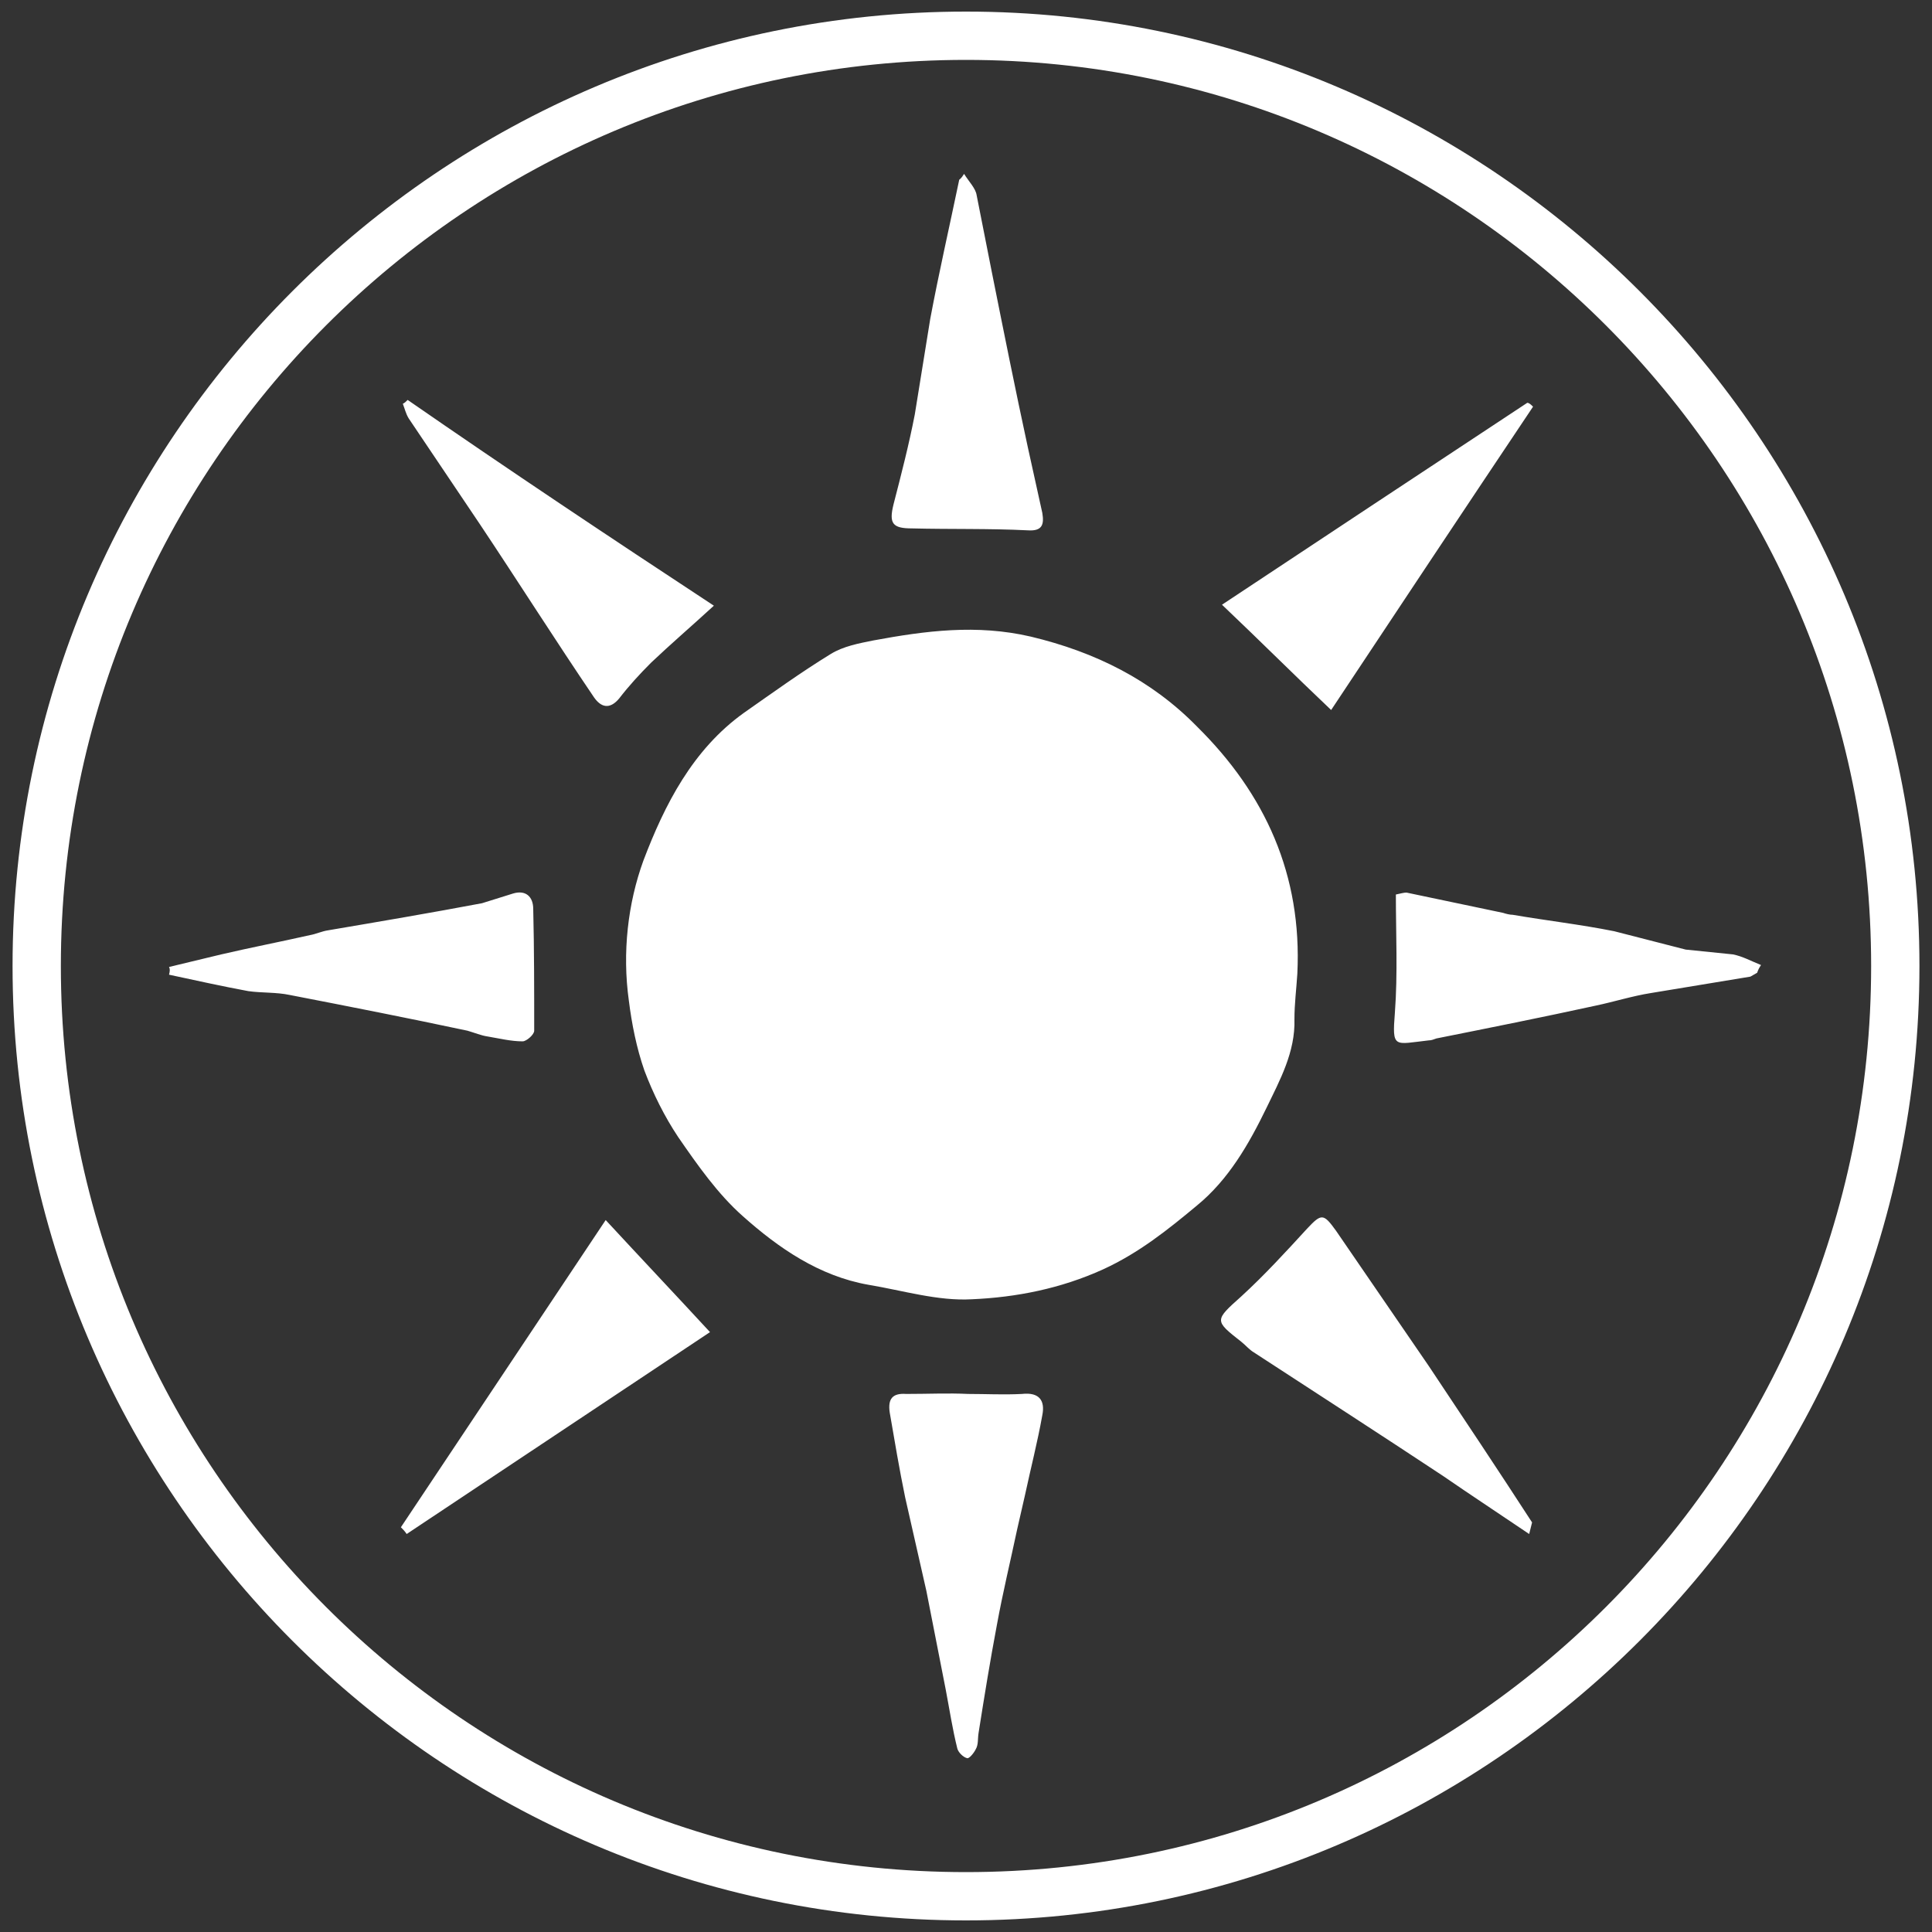 <svg xmlns="http://www.w3.org/2000/svg" width="200" height="200" viewBox="0 0 200 200"><rect x="0" y="0" width="200" height="200" fill="#333333" stroke="none"/><style type="text/css">.st0{display:none;} .st1{fill:#FFFFFF;} .st2{display:inline;fill:#FFFFFF;} .st3{display:inline;}</style><g id="Amaterasu"><path class="st1" d="M100 6.2c51.7 0 93.7 42 93.7 93.8s-41.9 93.8-93.7 93.8-93.7-42-93.7-93.8 42-93.8 93.7-93.8m0-5c-54.4 0-98.7 44.3-98.7 98.8s44.3 98.8 98.7 98.8 98.7-44.3 98.7-98.8-44.3-98.8-98.7-98.8zM134.3 100.8c-.1 1.6-.3 3.1-.3 4.7.1 3.4-1.5 6.3-2.9 9.2-1.8 3.7-3.9 7.4-7.2 10.1-3 2.5-6 4.9-9.7 6.6-4.4 2-9 2.9-13.6 3.1-3.5.2-7.1-.9-10.7-1.5-5.1-.9-9.3-3.8-13-7.1-2.6-2.3-4.7-5.3-6.7-8.2-1.4-2.1-2.6-4.5-3.5-6.9-.8-2.3-1.3-4.8-1.6-7.2-.7-5-.1-10.1 1.5-14.5 2.2-5.8 5.1-11.5 10.4-15.3 3-2.1 5.9-4.2 9-6.1 1.3-.8 2.9-1.1 4.4-1.4 5.4-1 10.7-1.7 16.3-.4 6.7 1.6 12.5 4.5 17.2 9.3 7.1 7 10.9 15.4 10.4 25.6zM100.2 144.3c1.9 0 3.7.1 5.6 0 1.8-.2 2.4.7 2.1 2.2-.5 2.8-1.2 5.5-1.8 8.3l-.8 3.5c-.7 3.3-1.5 6.6-2.1 9.9-.7 3.7-1.3 7.4-1.9 11.2-.1.6 0 1.2-.3 1.7-.2.4-.7 1-.9.9-.4-.1-.9-.6-1-1-.5-2-.8-4-1.2-6.1l-2-10.2-2.2-9.7c-.6-2.9-1.1-5.9-1.6-8.8-.2-1.4.3-2 1.7-1.9 2.3 0 4.4-.1 6.4 0zM181.9 100.7l-.7.4-10.3 1.7c-1.9.3-3.8.9-5.7 1.3-5.5 1.2-11 2.3-16.5 3.4-.3.1-.5.2-.8.2-3.6.4-3.8.9-3.5-2.9.3-4 .1-8.1.1-12.2.5-.1.8-.2 1.1-.2l10 2.1c.3.1.7.2 1 .2 3.5.6 7 1 10.5 1.7l7.4 1.9 4.9.5c1 .2 1.9.7 2.9 1.1-.2.3-.3.5-.4.8zM41.5 158.1l21.2-31.8c3.7 4 7.2 7.7 10.8 11.6-9.9 6.6-20.6 13.7-31.4 20.9-.2-.3-.4-.5-.6-.7zM158.3 158.8c-3.1-2.1-6-4-8.9-6-6.5-4.3-13-8.5-19.6-12.8-.5-.3-.8-.7-1.3-1.1-2.8-2.2-2.8-2.2 0-4.7 2.4-2.2 4.6-4.6 6.8-7 1.5-1.6 1.7-1.6 3 .2l9.6 14c3.6 5.4 7.2 10.8 10.7 16.2l-.3 1.2zM158.7 42.1c-7.1 10.6-14.2 21.3-20.9 31.4-3.8-3.6-7.4-7.2-11.3-10.9 10.4-6.9 21-13.9 31.6-20.9.2 0 .4.2.6.4zM17.5 100.1l5.4-1.3c3-.7 6.1-1.3 9.2-2 .6-.1 1.2-.4 1.9-.5 5.3-.9 10.6-1.8 15.9-2.8l3.2-1c1.3-.4 2.1.3 2.1 1.6.1 4.2.1 8.4.1 12.6 0 .4-.8 1.1-1.2 1.1-1.2 0-2.4-.3-3.6-.5-.7-.1-1.4-.4-2.1-.6-6.1-1.3-12.2-2.5-18.4-3.7-1.4-.3-2.9-.2-4.3-.4-2.7-.5-5.4-1.1-8.2-1.7.1-.4.1-.6 0-.8zM99.8 18c.5.8 1.2 1.5 1.3 2.2l1.6 8.1c1.2 6 2.4 12 3.7 18l1.5 6.8c.2 1.2 0 1.9-1.5 1.8-4-.2-8-.1-12-.2-2 0-2.4-.5-1.9-2.5.8-3.1 1.6-6.2 2.2-9.3l1.6-9.9c.9-4.8 2-9.6 3-14.4 0 0 .2-.1.5-.6zM73.9 62.7c-2.4 2.2-4.5 4-6.5 5.9-1.2 1.2-2.3 2.4-3.3 3.7-1 1.2-1.9.9-2.6-.1-4-5.9-7.8-11.9-11.8-17.9l-7.4-11c-.3-.5-.4-1-.6-1.5.2-.1.3-.2.5-.4 10.4 7.2 20.9 14.2 31.7 21.3z"/></g></svg>